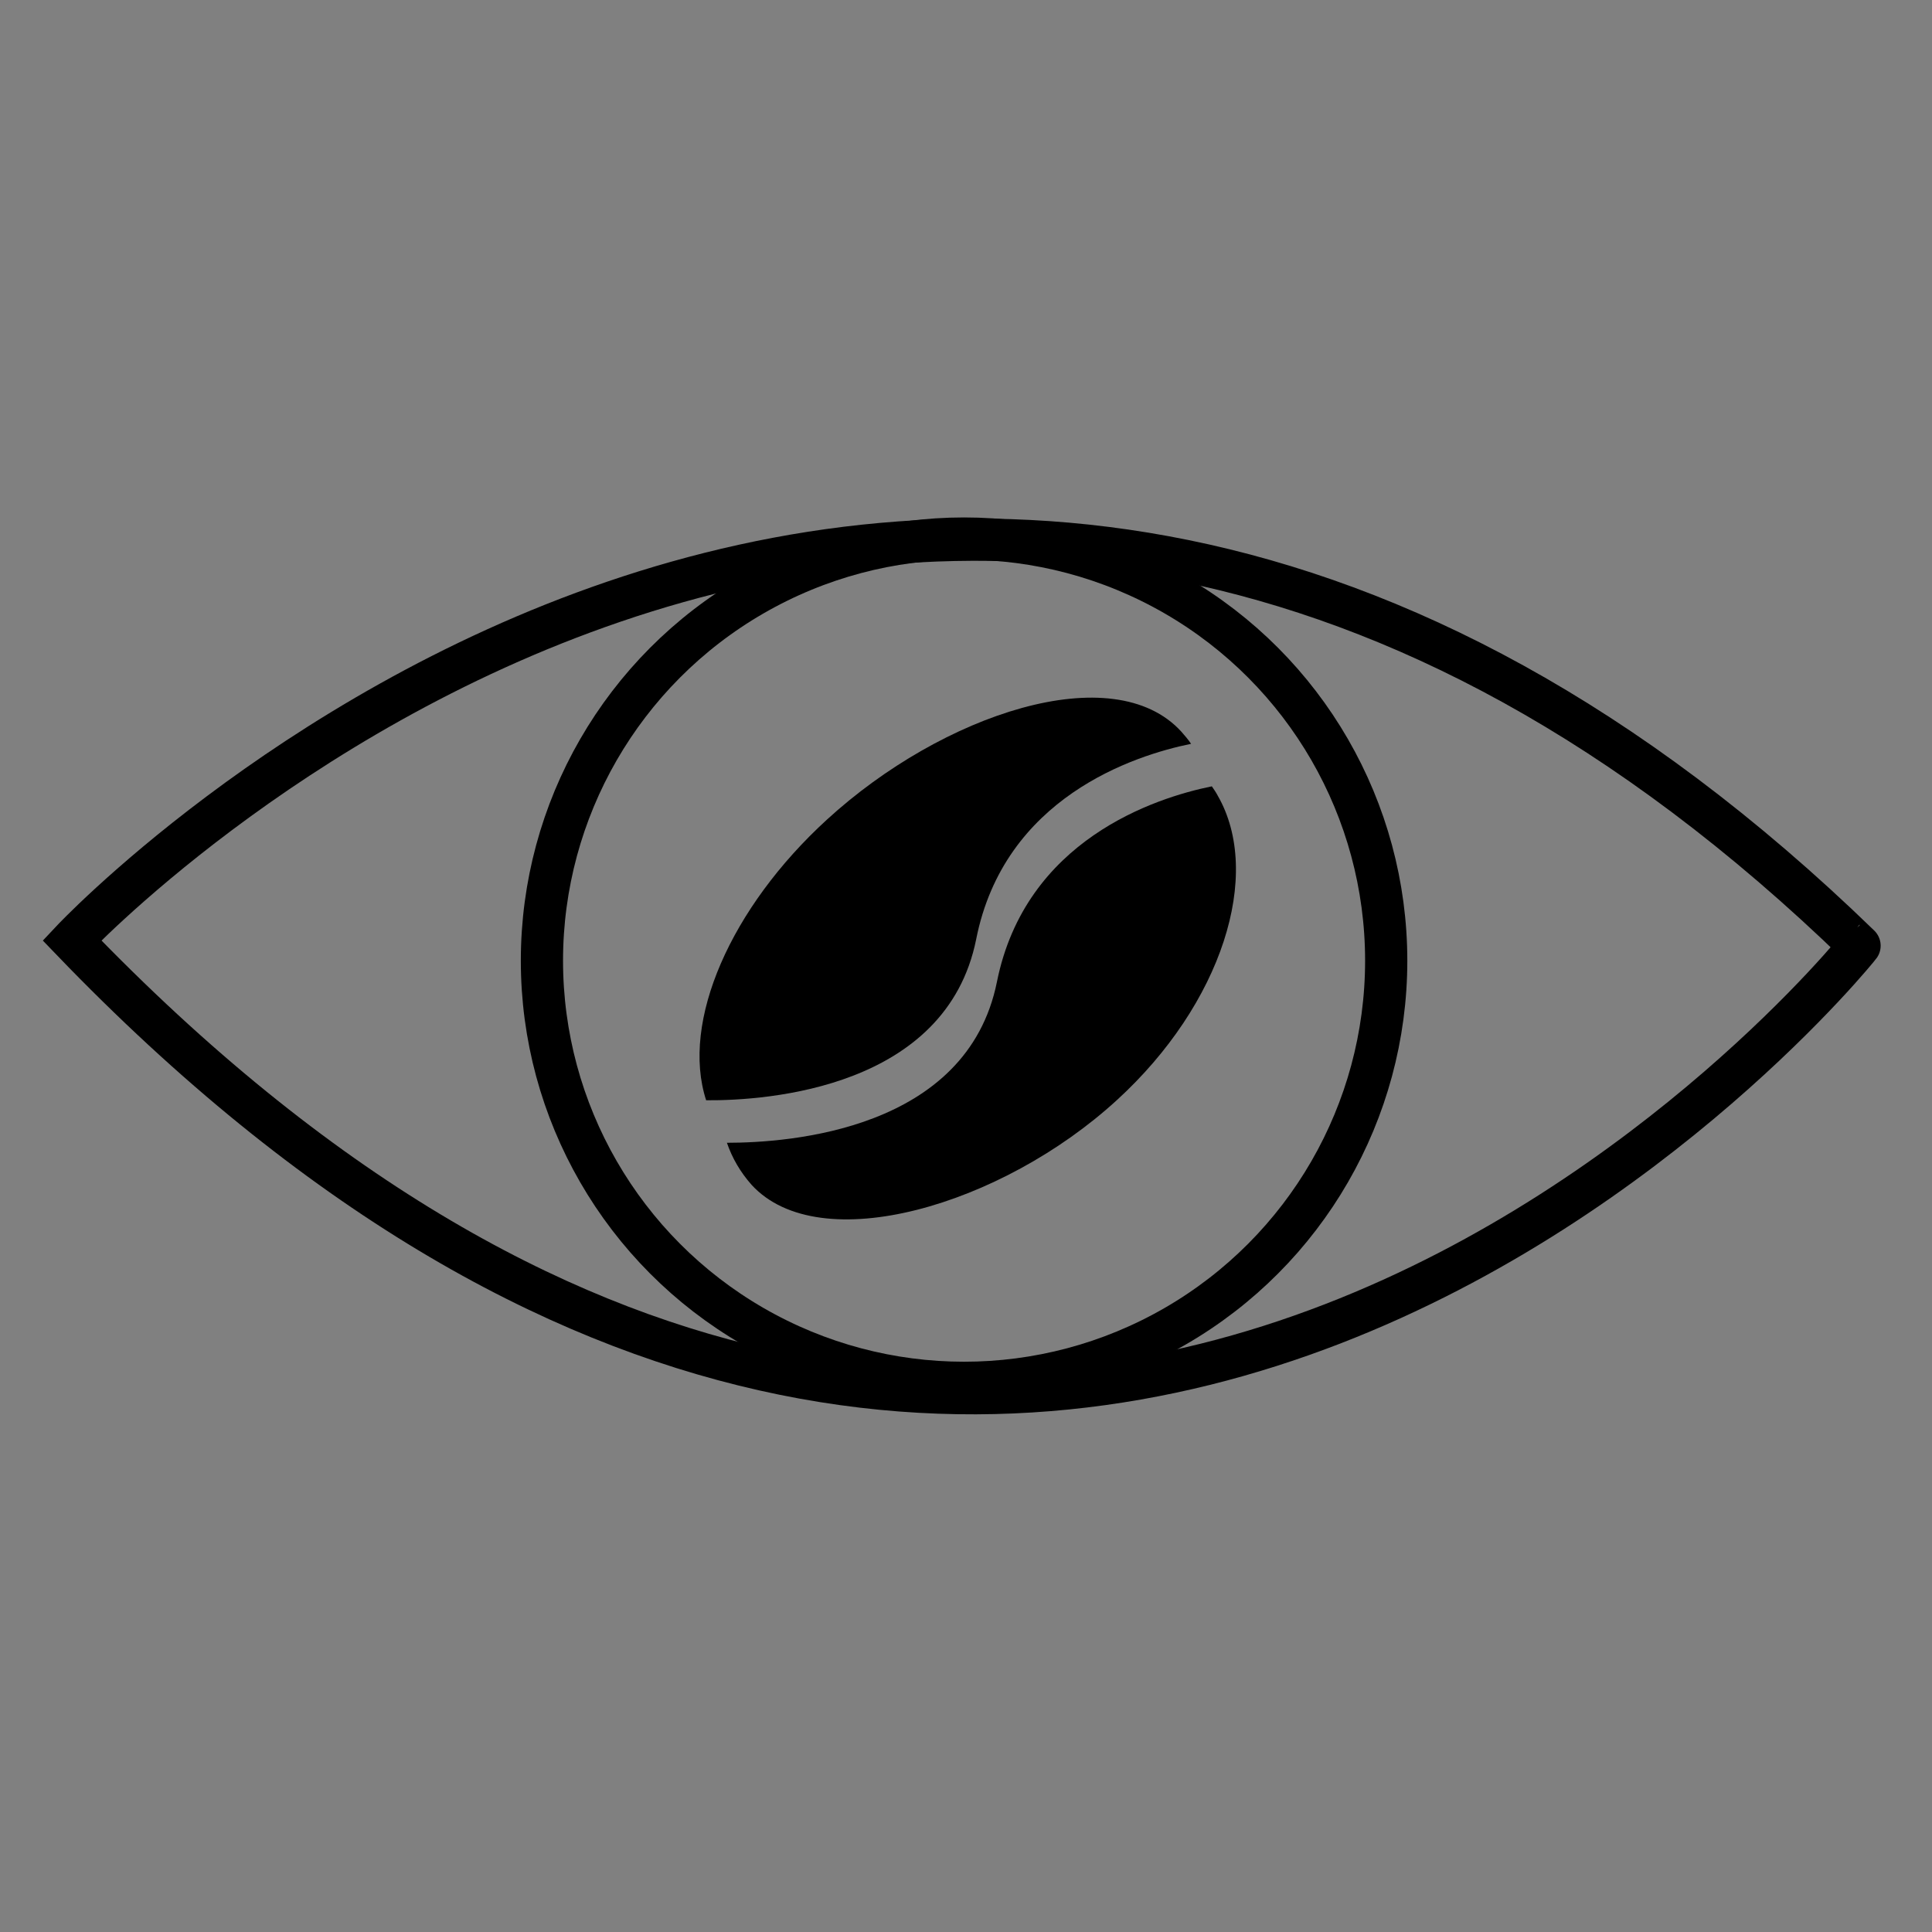 <?xml version="1.0" encoding="utf-8"?>
<!-- Generator: Adobe Illustrator 26.2.1, SVG Export Plug-In . SVG Version: 6.00 Build 0)  -->
<svg version="1.1" xmlns="http://www.w3.org/2000/svg" xmlns:xlink="http://www.w3.org/1999/xlink" x="0px" y="0px"
	 viewBox="0 0 40 40" style="enable-background:new 0 0 40 40;" xml:space="preserve">
<rect x="0" y="0" width="40" height="40" fill="#808080" stroke="none"/>
<style type="text/css">
	.st0{fill:#1D1D1B;}
	.st1{fill:none;stroke:#FFFFFF;stroke-width:1.529;stroke-miterlimit:10;}
	.st2{fill:none;stroke:#FFFFFF;stroke-width:1.68;stroke-miterlimit:10;}
	.st3{fill:#FFFFFF;stroke:#FFFFFF;stroke-width:0.321;stroke-miterlimit:10;}
	.st4{fill:#FFFFFF;}
	.st5{fill:none;stroke:#1D1D1B;stroke-width:1.506;stroke-miterlimit:10;}
	.st6{fill:none;stroke:#1D1D1B;stroke-width:1.506;stroke-linecap:round;stroke-miterlimit:10;}
	.st7{fill:none;stroke:#000000;stroke-width:0.874;stroke-miterlimit:10;}
</style>
<g id="Capa_1">
	<g>
		<path class="st0" d="M-141.42,33.21h-17.21c-2.54,0-4.6-2.06-4.6-4.6V11.4c0-2.54,2.06-4.6,4.6-4.6h17.21c2.54,0,4.6,2.06,4.6,4.6
			V28.6C-136.82,31.15-138.88,33.21-141.42,33.21z"/>
		<circle class="st1" cx="-150.02" cy="20" r="5.26"/>
		<path class="st2" d="M-145.71,29.66h-8.49c-3.29,0-5.97-2.67-5.97-5.97v-7.48c0-3.29,2.67-5.97,5.97-5.97h8.49
			c3.29,0,5.97,2.67,5.97,5.97v7.48C-139.75,26.99-142.42,29.66-145.71,29.66z"/>
		<circle class="st3" cx="-144.11" cy="14.17" r="1.1"/>
	</g>
	<g>
		<path class="st0" d="M-99.9,33.21h-17.21c-2.54,0-4.6-2.06-4.6-4.6V11.4c0-2.54,2.06-4.6,4.6-4.6h17.21c2.54,0,4.6,2.06,4.6,4.6
			V28.6C-95.3,31.15-97.36,33.21-99.9,33.21z"/>
		<g>
			<path class="st4" d="M-107.79,16.5c-0.03-2.25,0.78-3.58,1.67-4.36c0.82-0.72,1.89-1.08,2.98-1.08h3.55v3.71h-2.65
				c-1.47,0.15-1.33,1.73-1.33,1.73v16.7h-4.22V16.5z"/>
			<polygon class="st4" points="-100.13,23.1 -111.18,23.1 -111.18,19.11 -99.59,19.11 			"/>
		</g>
	</g>
	<g>
		<path class="st0" d="M-57.02,33.21h-16.81c-2.52,0-4.56-2.04-4.56-4.56v-17.3c0-2.52,2.04-4.56,4.56-4.56h16.81
			c2.52,0,4.56,2.04,4.56,4.56v17.3C-52.46,31.16-54.5,33.21-57.02,33.21z"/>
		<path class="st4" d="M-72.89,13.12c0,0,1.91,3.27,7.62,3.93c0,0-0.88-3.42,2.18-4.23c0,0,2.82-1,4.35,0.87l2.02-0.94
			c0.08-0.04,0.17,0.02,0.17,0.1c0.02,0.28-0.14,0.91-1.44,1.79c0,0,0.56,0.2,1.88-0.49c0.05-0.03,0.11,0.02,0.09,0.07
			c-0.08,0.32-0.43,1.13-1.84,2.07c0,0-0.24,8.56-7.41,10.94c0,0-4.77,1.66-8.83-1.98c0,0,3.74,0.77,5.28-1.02
			c0,0-2.97-0.74-3.33-2.68l1.56-0.07c0,0-2.84-0.64-2.84-3.84c0,0,1.02,0.57,1.53,0.5C-71.92,18.14-74.4,16.3-72.89,13.12z"/>
	</g>
	<path class="st5" d="M-11.26,23.58h-19.07l-3.33-11.45h25.08c0.41,0,0.71,0.39,0.61,0.79l-2.68,10.2
		C-10.72,23.39-10.97,23.58-11.26,23.58z"/>
	<path class="st6" d="M-33.66,12.13l-1.52-4.55c-0.05-0.16-0.21-0.27-0.38-0.27l-4.1,0"/>
	<path class="st6" d="M-30.21,24.01l0.76,2.59c0.08,0.19,0.27,0.32,0.47,0.31l17.63,0"/>
	<circle class="st6" cx="-27.22" cy="30.76" r="2.09"/>
	<circle class="st6" cx="-13.37" cy="30.76" r="2.09"/>
</g>
<g id="Capa_2">
	<g>
		<path d="M14.62,22.78c-0.53-1.63,0.51-3.99,2.5-5.81c2.39-2.19,5.93-3.37,7.34-1.82c0.07,0.08,0.14,0.16,0.2,0.25
			c-1.18,0.24-3.87,1.11-4.45,4.05C19.59,22.52,15.91,22.79,14.62,22.78z"/>
		<path d="M15.56,24.53c-0.23-0.26-0.4-0.55-0.51-0.87c1.29,0,4.97-0.26,5.59-3.33c0.59-2.94,3.27-3.81,4.45-4.05
			c0.04,0.06,0.09,0.13,0.12,0.19c0.94,1.63,0.09,4.32-2.09,6.31C20.74,24.96,16.97,26.07,15.56,24.53z"/>
		<path class="st7" d="M1.49,19.47c0,0,17.59-18.74,37.01,0.11C38.51,19.58,21.72,40.5,1.49,19.47z"/>
		<circle class="st7" cx="19.96" cy="19.89" r="8.74"/>
	</g>
</g>
<g id="Capa_3">
</g>
</svg>
